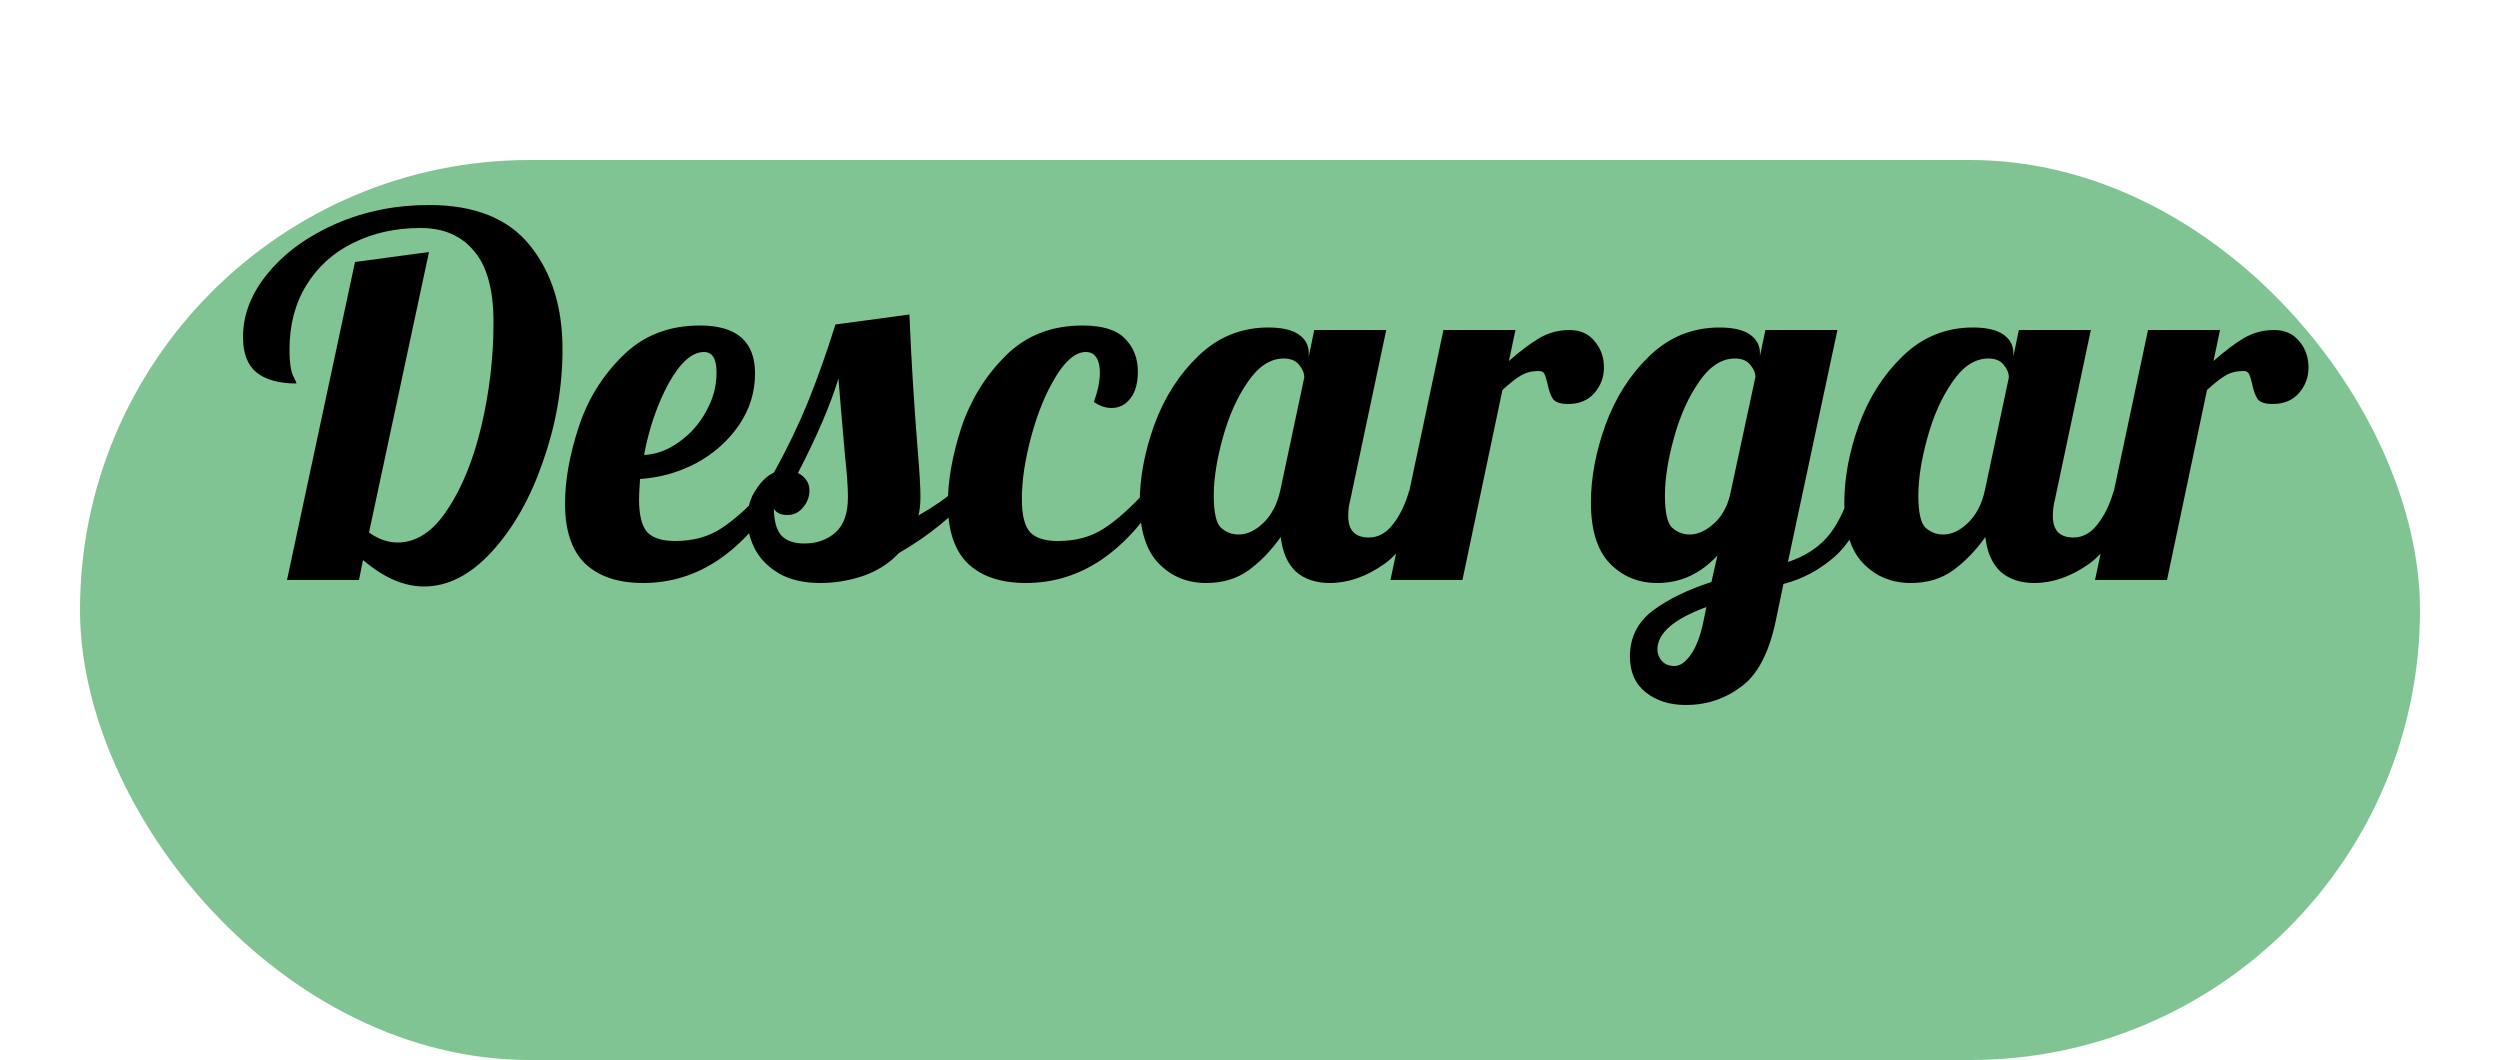 <svg width="125" height="53" viewBox="0 0 125 53" fill="none" xmlns="http://www.w3.org/2000/svg">
<g filter="url(#filter0_di)">
<rect x="4" width="117" height="45" rx="22.5" fill="#008B27" fill-opacity="0.5"/>
</g>
<path d="M21.2 29.325C20.2 29.325 19.183 28.883 18.15 28L17.95 29H14.35L17.75 13.1L21.45 12.6L18.45 26.625C18.917 26.958 19.392 27.125 19.875 27.125C20.825 27.125 21.658 26.575 22.375 25.475C23.108 24.375 23.675 22.975 24.075 21.275C24.475 19.575 24.675 17.858 24.675 16.125C24.675 14.492 24.35 13.3 23.7 12.55C23.067 11.783 22.175 11.4 21.025 11.4C19.775 11.4 18.65 11.65 17.65 12.15C16.667 12.633 15.892 13.333 15.325 14.25C14.758 15.167 14.475 16.242 14.475 17.475C14.475 18.092 14.533 18.525 14.65 18.775C14.767 19.008 14.825 19.142 14.825 19.175C13.958 19.175 13.292 18.992 12.825 18.625C12.375 18.258 12.15 17.667 12.15 16.85C12.15 15.717 12.575 14.642 13.425 13.625C14.275 12.608 15.408 11.792 16.825 11.175C18.258 10.558 19.8 10.25 21.45 10.25C23.733 10.25 25.417 10.925 26.5 12.275C27.583 13.625 28.125 15.35 28.125 17.45C28.125 19.35 27.8 21.225 27.15 23.075C26.517 24.908 25.667 26.408 24.6 27.575C23.533 28.742 22.4 29.325 21.2 29.325ZM32.152 29.15C30.919 29.15 29.96 28.833 29.277 28.2C28.594 27.55 28.252 26.542 28.252 25.175C28.252 24.025 28.477 22.758 28.927 21.375C29.377 19.992 30.11 18.8 31.127 17.8C32.144 16.783 33.435 16.275 35.002 16.275C36.836 16.275 37.752 17.075 37.752 18.675C37.752 19.608 37.486 20.467 36.952 21.25C36.419 22.033 35.711 22.667 34.827 23.15C33.944 23.617 33.002 23.883 32.002 23.95C31.969 24.45 31.952 24.783 31.952 24.95C31.952 25.767 32.094 26.325 32.377 26.625C32.66 26.908 33.119 27.05 33.752 27.05C34.652 27.05 35.419 26.842 36.052 26.425C36.702 26.008 37.41 25.375 38.177 24.525H39.027C37.177 27.608 34.886 29.15 32.152 29.15ZM32.202 22.75C32.819 22.717 33.402 22.5 33.952 22.1C34.519 21.7 34.969 21.192 35.302 20.575C35.652 19.958 35.827 19.308 35.827 18.625C35.827 17.942 35.619 17.6 35.202 17.6C34.602 17.6 34.011 18.125 33.427 19.175C32.861 20.225 32.452 21.417 32.202 22.75ZM41.022 29.15C40.222 29.15 39.547 29 38.997 28.7C38.447 28.383 38.038 27.983 37.772 27.5C37.505 27 37.372 26.483 37.372 25.95C37.372 25.4 37.505 24.925 37.772 24.525C38.022 24.108 38.33 23.808 38.697 23.625C39.347 22.458 39.913 21.283 40.397 20.1C40.88 18.9 41.339 17.608 41.772 16.225L45.472 15.725C45.555 17.858 45.697 20.167 45.897 22.65C45.98 23.65 46.022 24.375 46.022 24.825C46.022 25.208 45.989 25.525 45.922 25.775C46.705 25.325 47.305 24.908 47.722 24.525H48.772C47.705 25.758 46.43 26.8 44.947 27.65C44.464 28.167 43.864 28.55 43.147 28.8C42.447 29.033 41.739 29.15 41.022 29.15ZM40.222 27.175C40.839 27.175 41.355 26.992 41.772 26.625C42.188 26.258 42.397 25.667 42.397 24.85C42.397 24.35 42.347 23.65 42.247 22.75C42.08 20.85 41.972 19.575 41.922 18.925C41.522 20.242 40.847 21.817 39.897 23.65C40.28 23.85 40.472 24.142 40.472 24.525C40.472 24.842 40.364 25.125 40.147 25.375C39.947 25.625 39.688 25.75 39.372 25.75C39.022 25.75 38.797 25.642 38.697 25.425C38.697 26.025 38.813 26.467 39.047 26.75C39.297 27.033 39.688 27.175 40.222 27.175ZM51.293 29.15C50.059 29.15 49.101 28.833 48.418 28.2C47.734 27.55 47.393 26.542 47.393 25.175C47.393 24.025 47.618 22.758 48.068 21.375C48.534 19.992 49.268 18.8 50.268 17.8C51.284 16.783 52.568 16.275 54.118 16.275C55.118 16.275 55.826 16.492 56.243 16.925C56.676 17.358 56.893 17.908 56.893 18.575C56.893 19.158 56.768 19.608 56.518 19.925C56.268 20.242 55.951 20.4 55.568 20.4C55.284 20.4 54.993 20.3 54.693 20.1C54.893 19.55 54.993 19.058 54.993 18.625C54.993 18.308 54.934 18.058 54.818 17.875C54.701 17.692 54.526 17.6 54.293 17.6C53.793 17.6 53.293 18.008 52.793 18.825C52.293 19.642 51.884 20.633 51.568 21.8C51.251 22.967 51.093 24.017 51.093 24.95C51.093 25.767 51.234 26.325 51.518 26.625C51.801 26.908 52.259 27.05 52.893 27.05C53.793 27.05 54.559 26.842 55.193 26.425C55.843 26.008 56.551 25.375 57.318 24.525H58.168C56.318 27.608 54.026 29.15 51.293 29.15ZM60.312 29.15C59.362 29.15 58.571 28.825 57.938 28.175C57.304 27.525 56.987 26.508 56.987 25.125C56.987 23.892 57.229 22.6 57.712 21.25C58.212 19.883 58.946 18.733 59.913 17.8C60.896 16.85 62.062 16.375 63.413 16.375C64.096 16.375 64.604 16.492 64.938 16.725C65.271 16.958 65.438 17.267 65.438 17.65V17.825L65.713 16.5H69.312L67.513 25C67.446 25.25 67.412 25.517 67.412 25.8C67.412 26.517 67.754 26.875 68.438 26.875C68.904 26.875 69.304 26.658 69.638 26.225C69.987 25.792 70.263 25.225 70.463 24.525H71.513C70.896 26.325 70.129 27.55 69.213 28.2C68.312 28.833 67.404 29.15 66.487 29.15C65.787 29.15 65.221 28.958 64.787 28.575C64.371 28.175 64.121 27.6 64.037 26.85C63.554 27.533 63.013 28.092 62.413 28.525C61.829 28.942 61.129 29.15 60.312 29.15ZM61.938 26.725C62.354 26.725 62.763 26.533 63.163 26.15C63.579 25.75 63.862 25.208 64.013 24.525L65.213 18.875C65.213 18.658 65.129 18.45 64.963 18.25C64.796 18.033 64.537 17.925 64.188 17.925C63.521 17.925 62.921 18.317 62.388 19.1C61.854 19.867 61.438 20.8 61.138 21.9C60.837 22.983 60.688 23.942 60.688 24.775C60.688 25.608 60.804 26.142 61.038 26.375C61.288 26.608 61.587 26.725 61.938 26.725ZM72.172 16.5H75.772L75.447 18.05C76.013 17.55 76.522 17.167 76.972 16.9C77.438 16.633 77.938 16.5 78.472 16.5C79.005 16.5 79.422 16.683 79.722 17.05C80.038 17.417 80.197 17.858 80.197 18.375C80.197 18.858 80.038 19.283 79.722 19.65C79.405 20.017 78.963 20.2 78.397 20.2C78.03 20.2 77.78 20.117 77.647 19.95C77.53 19.767 77.438 19.508 77.372 19.175C77.322 18.958 77.272 18.8 77.222 18.7C77.172 18.6 77.08 18.55 76.947 18.55C76.597 18.55 76.297 18.625 76.047 18.775C75.813 18.908 75.505 19.15 75.122 19.5L73.122 29H69.522L72.172 16.5ZM84.296 35.25C83.496 35.25 82.829 35.042 82.296 34.625C81.763 34.208 81.496 33.608 81.496 32.825C81.496 31.875 81.879 31.108 82.646 30.525C83.413 29.958 84.388 29.483 85.571 29.1L85.871 27.775C85.021 28.692 84.021 29.15 82.871 29.15C81.921 29.15 81.129 28.825 80.496 28.175C79.863 27.525 79.546 26.508 79.546 25.125C79.546 23.892 79.788 22.6 80.271 21.25C80.771 19.883 81.504 18.733 82.471 17.8C83.454 16.85 84.621 16.375 85.971 16.375C86.654 16.375 87.163 16.492 87.496 16.725C87.829 16.958 87.996 17.267 87.996 17.65V17.8L88.271 16.5H91.871L89.396 28.1C90.196 27.833 90.838 27.433 91.321 26.9C91.804 26.367 92.213 25.575 92.546 24.525H93.596C93.146 26.008 92.538 27.1 91.771 27.8C91.004 28.483 90.138 28.95 89.171 29.2L88.796 31C88.463 32.617 87.888 33.725 87.071 34.325C86.254 34.942 85.329 35.25 84.296 35.25ZM84.496 26.725C84.879 26.725 85.271 26.55 85.671 26.2C86.071 25.85 86.346 25.375 86.496 24.775L87.771 18.85C87.771 18.65 87.688 18.45 87.521 18.25C87.354 18.033 87.096 17.925 86.746 17.925C86.079 17.925 85.479 18.317 84.946 19.1C84.413 19.867 83.996 20.8 83.696 21.9C83.396 22.983 83.246 23.942 83.246 24.775C83.246 25.608 83.363 26.142 83.596 26.375C83.846 26.608 84.146 26.725 84.496 26.725ZM83.721 33.3C84.004 33.3 84.279 33.108 84.546 32.725C84.813 32.342 85.021 31.792 85.171 31.075L85.321 30.35C83.688 30.95 82.871 31.658 82.871 32.475C82.871 32.692 82.946 32.883 83.096 33.05C83.246 33.217 83.454 33.3 83.721 33.3ZM95.542 29.15C94.592 29.15 93.8 28.825 93.167 28.175C92.534 27.525 92.217 26.508 92.217 25.125C92.217 23.892 92.459 22.6 92.942 21.25C93.442 19.883 94.175 18.733 95.142 17.8C96.125 16.85 97.292 16.375 98.642 16.375C99.325 16.375 99.834 16.492 100.167 16.725C100.5 16.958 100.667 17.267 100.667 17.65V17.825L100.942 16.5H104.542L102.742 25C102.675 25.25 102.642 25.517 102.642 25.8C102.642 26.517 102.984 26.875 103.667 26.875C104.134 26.875 104.534 26.658 104.867 26.225C105.217 25.792 105.492 25.225 105.692 24.525H106.742C106.125 26.325 105.359 27.55 104.442 28.2C103.542 28.833 102.634 29.15 101.717 29.15C101.017 29.15 100.45 28.958 100.017 28.575C99.6 28.175 99.35 27.6 99.267 26.85C98.784 27.533 98.242 28.092 97.642 28.525C97.059 28.942 96.359 29.15 95.542 29.15ZM97.167 26.725C97.584 26.725 97.992 26.533 98.392 26.15C98.809 25.75 99.092 25.208 99.242 24.525L100.442 18.875C100.442 18.658 100.359 18.45 100.192 18.25C100.025 18.033 99.767 17.925 99.417 17.925C98.75 17.925 98.15 18.317 97.617 19.1C97.084 19.867 96.667 20.8 96.367 21.9C96.067 22.983 95.917 23.942 95.917 24.775C95.917 25.608 96.034 26.142 96.267 26.375C96.517 26.608 96.817 26.725 97.167 26.725ZM107.401 16.5H111.001L110.676 18.05C111.243 17.55 111.751 17.167 112.201 16.9C112.668 16.633 113.168 16.5 113.701 16.5C114.235 16.5 114.651 16.683 114.951 17.05C115.268 17.417 115.426 17.858 115.426 18.375C115.426 18.858 115.268 19.283 114.951 19.65C114.635 20.017 114.193 20.2 113.626 20.2C113.26 20.2 113.01 20.117 112.876 19.95C112.76 19.767 112.668 19.508 112.601 19.175C112.551 18.958 112.501 18.8 112.451 18.7C112.401 18.6 112.31 18.55 112.176 18.55C111.826 18.55 111.526 18.625 111.276 18.775C111.043 18.908 110.735 19.15 110.351 19.5L108.351 29H104.751L107.401 16.5Z" fill="black"/>
<defs>
<filter id="filter0_di" x="0" y="0" width="125" height="53" filterUnits="userSpaceOnUse" color-interpolation-filters="sRGB">
<feFlood flood-opacity="0" result="BackgroundImageFix"/>
<feColorMatrix in="SourceAlpha" type="matrix" values="0 0 0 0 0 0 0 0 0 0 0 0 0 0 0 0 0 0 127 0"/>
<feOffset dy="4"/>
<feGaussianBlur stdDeviation="2"/>
<feColorMatrix type="matrix" values="0 0 0 0 0 0 0 0 0 0 0 0 0 0 0 0 0 0 0.25 0"/>
<feBlend mode="normal" in2="BackgroundImageFix" result="effect1_dropShadow"/>
<feBlend mode="normal" in="SourceGraphic" in2="effect1_dropShadow" result="shape"/>
<feColorMatrix in="SourceAlpha" type="matrix" values="0 0 0 0 0 0 0 0 0 0 0 0 0 0 0 0 0 0 127 0" result="hardAlpha"/>
<feOffset dy="4"/>
<feGaussianBlur stdDeviation="2"/>
<feComposite in2="hardAlpha" operator="arithmetic" k2="-1" k3="1"/>
<feColorMatrix type="matrix" values="0 0 0 0 1 0 0 0 0 1 0 0 0 0 1 0 0 0 0.24 0"/>
<feBlend mode="normal" in2="shape" result="effect2_innerShadow"/>
</filter>
</defs>
</svg>
